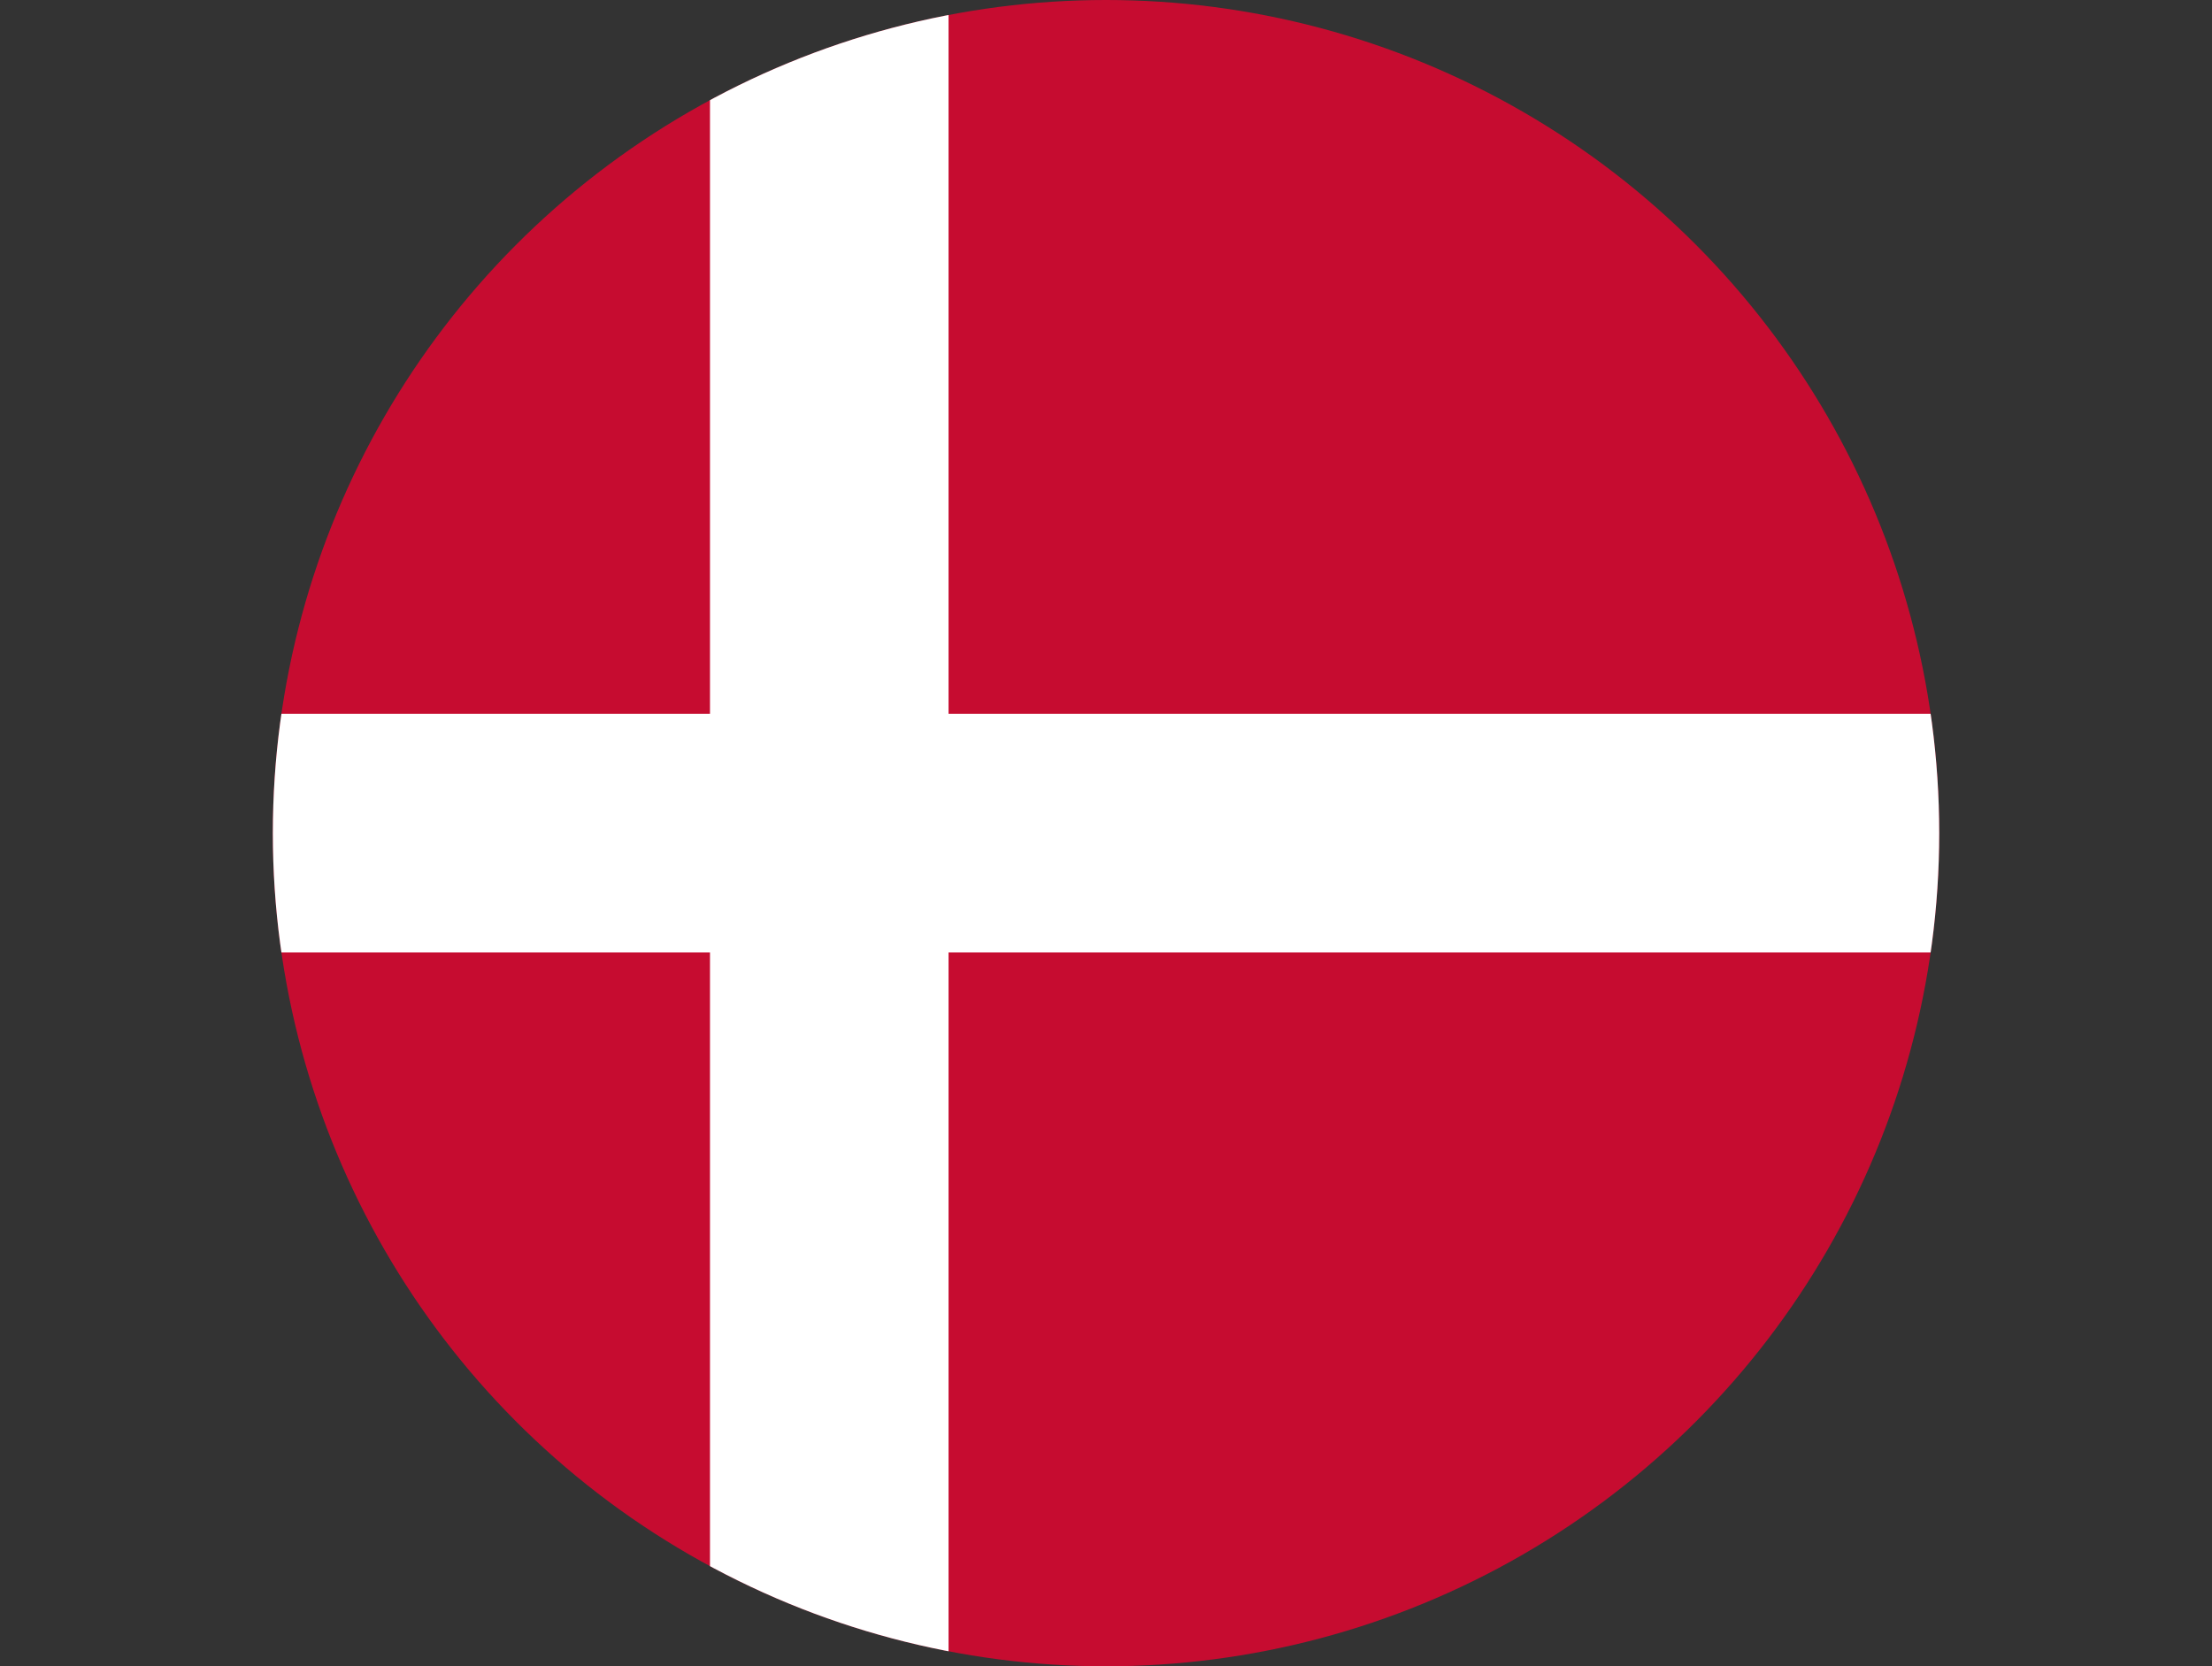 <?xml version="1.0" encoding="UTF-8"?><svg id="a" xmlns="http://www.w3.org/2000/svg" xmlns:xlink="http://www.w3.org/1999/xlink" viewBox="0 0 398.23 300"><rect x="0" y="0" width="398.23" height="300" fill="#333333" stroke="none"/><defs><clipPath id="b"><circle cx="199.12" cy="150" r="150" style="fill:none;"/></clipPath></defs><g style="clip-path:url(#b);"><rect id="c" x="0" width="398.23" height="300" style="fill:#c60c30;"/><rect id="d" x="127.82" width="42.95" height="300" style="fill:#fff;"/><rect id="e" x="177.64" y="-49.12" width="42.95" height="398.23" transform="translate(349.12 -49.12) rotate(90)" style="fill:#fff;"/></g></svg>